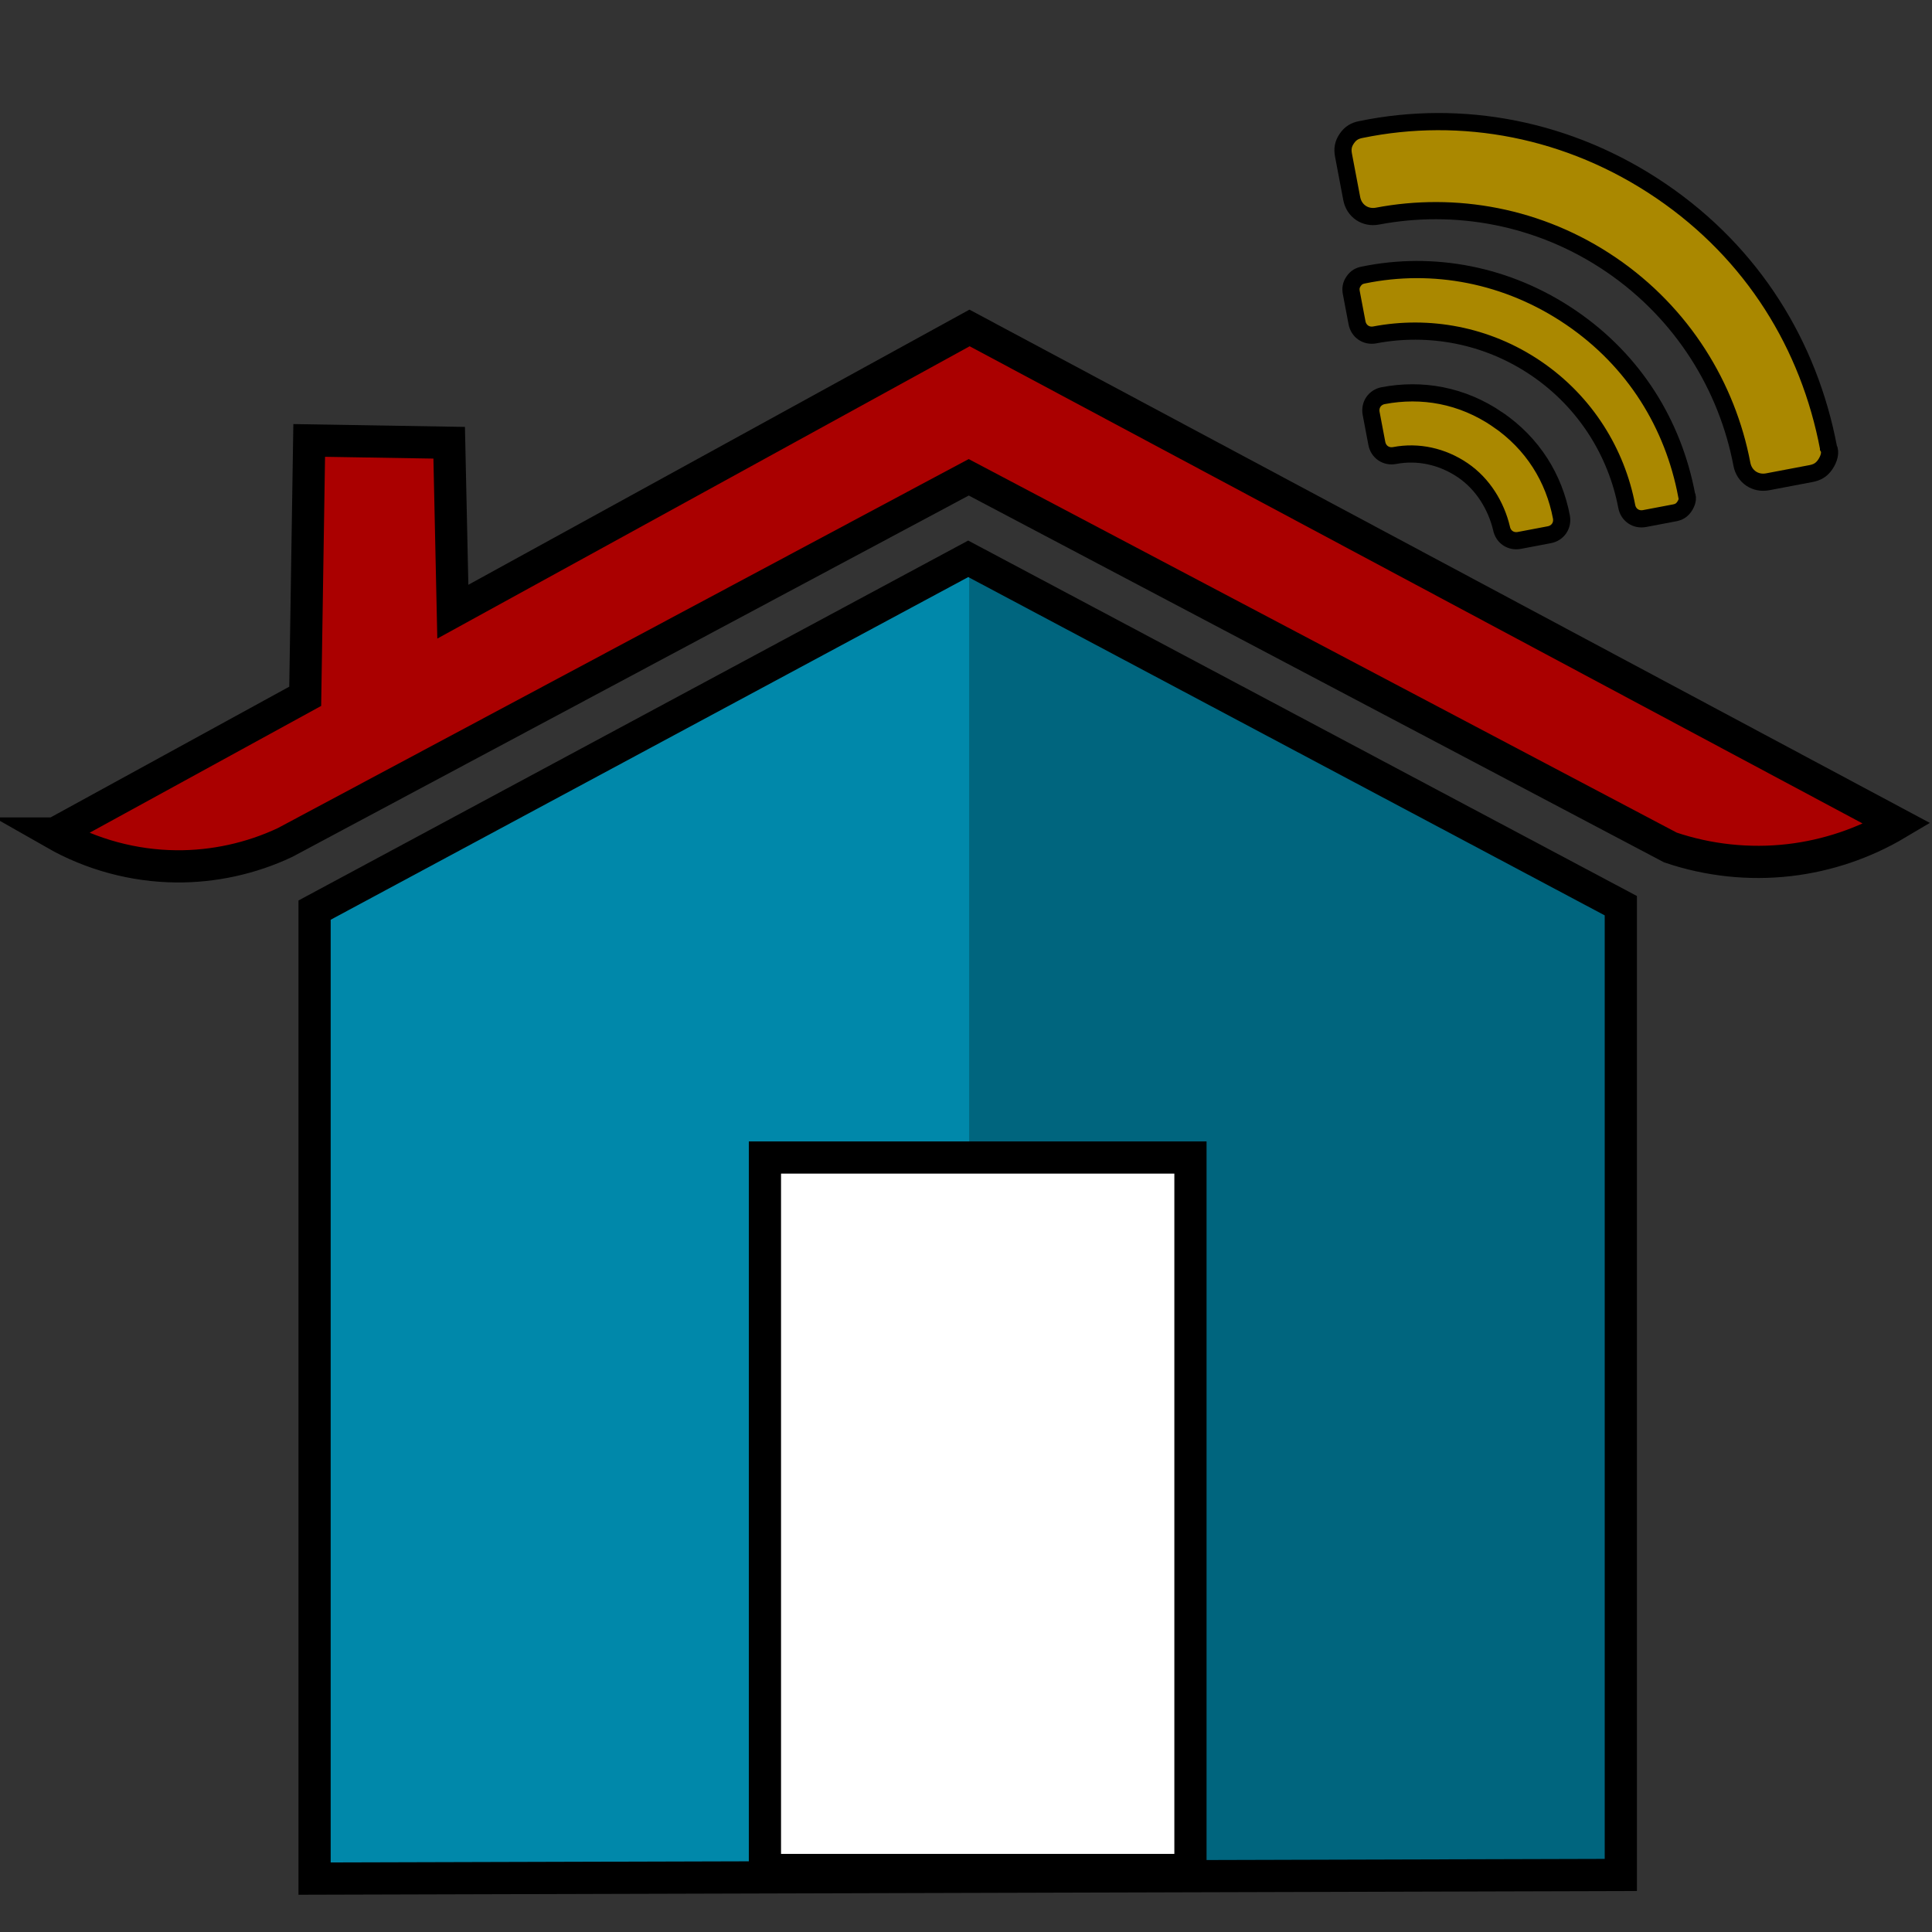 <svg xmlns="http://www.w3.org/2000/svg" xmlns:svg="http://www.w3.org/2000/svg" id="svg2" width="900" height="900" version="1.1"><rect width="100%" height="100%" fill="#333333" stroke="none"/><g id="layer1" transform="translate(0,-152.362)"><g id="g3842" transform="matrix(1.211,0,0,1.211,-105.629,-270.938)"><path id="path2985" fill="#08a" fill-opacity="1" stroke="#000" stroke-dasharray="none" stroke-linecap="butt" stroke-linejoin="miter" stroke-miterlimit="4" stroke-opacity="1" stroke-width="12.388" d="M 208.234,1072.193 V 699.642 L 459.675,564.507 710.709,697.942 v 372.847 z"/><path id="path2989" fill="#a00" fill-opacity="1" stroke="#000" stroke-dasharray="none" stroke-linecap="butt" stroke-linejoin="miter" stroke-miterlimit="4" stroke-opacity="1" stroke-width="12.388" d="m 108.247,670.187 96.382,-52.793 1.534,-98.424 53.848,0.888 1.406,64.981 198.763,-109.141 356.803,190.683 c -12.65,7.522 -26.902,12.336 -41.522,14.025 -15.336,1.772 -31.06,0.099 -45.68,-4.86 L 459.861,533.149 196.852,673.643 c -13.035,6.141 -27.464,9.3 -41.873,9.166 -16.31,-0.152 -32.563,-4.541 -46.733,-12.621 z"/><path id="path3819" fill="#a80" fill-opacity="1" stroke="#000" stroke-dasharray="none" stroke-miterlimit="4" stroke-opacity="1" stroke-width="6.607" d="m 736.024,539.979 c -5.153,-27.148 -20.022,-51.599 -44.493,-68.262 -24.471,-16.663 -53.159,-21.871 -79.818,-16.384 -1.645,0.312 -2.801,0.958 -3.801,2.426 -1,1.468 -1.177,2.78 -0.865,4.426 l 2.186,11.517 c 0.625,3.291 3.561,5.29 6.852,4.666 20.567,-3.904 43.028,-0.071 62.115,12.926 19.087,12.997 30.885,32.491 34.789,53.058 0.625,3.291 3.561,5.29 6.852,4.666 l 11.517,-2.186 c 1.645,-0.312 2.801,-0.958 3.801,-2.426 1,-1.468 1.51,-3.27 0.865,-4.426 z"/><path id="path3821" fill="#a80" fill-opacity="1" stroke="#000" stroke-dasharray="none" stroke-miterlimit="4" stroke-opacity="1" stroke-width="6.607" d="m 663.257,510.87 c -13.704,-9.331 -29.115,-11.946 -43.923,-9.135 -3.291,0.625 -5.29,3.561 -4.666,6.852 l 2.186,11.517 c 0.625,3.291 3.561,5.29 6.852,4.666 9.049,-1.718 18.39,0.345 26.221,5.677 7.831,5.332 12.839,13.757 14.89,22.317 0.625,3.291 3.561,5.29 6.852,4.666 l 11.517,-2.186 c 3.291,-0.625 5.29,-3.561 4.666,-6.852 -2.811,-14.808 -10.891,-28.19 -24.595,-37.521 z"/><path id="path3838" fill="#a80" fill-opacity="1" stroke="#000" stroke-dasharray="none" stroke-miterlimit="4" stroke-opacity="1" stroke-width="6.607" d="m 790.607,521.801 c -7.454,-39.27 -28.963,-74.64 -64.361,-98.743 -35.398,-24.103 -76.897,-31.637 -115.459,-23.7 -2.38,0.452 -4.052,1.386 -5.498,3.509 -1.446,2.124 -1.702,4.022 -1.251,6.402 l 3.162,16.66 c 0.904,4.76 5.151,7.652 9.911,6.749 29.75,-5.647 62.242,-0.102 89.852,18.698 27.61,18.8 44.675,47 50.323,76.75 0.904,4.76 5.151,7.652 9.911,6.749 l 16.66,-3.162 c 2.38,-0.452 4.052,-1.386 5.498,-3.509 1.446,-2.124 2.184,-4.73 1.251,-6.402 z"/><rect id="rect3840" width="163.685" height="274.077" x="381.474" y="794.808" fill="#fff" fill-opacity="1" fill-rule="evenodd" stroke="#000" stroke-dasharray="none" stroke-dashoffset="0" stroke-linecap="butt" stroke-linejoin="miter" stroke-miterlimit="4" stroke-opacity="1" stroke-width="12.388" color="#000" display="inline" enable-background="accumulate" overflow="visible" visibility="visible" style="marker:none"/><path id="rect2007" fill="#000" fill-opacity="1" fill-rule="nonzero" stroke="none" stroke-dasharray="none" stroke-dashoffset="0" stroke-miterlimit="4" stroke-opacity="1" stroke-width="8" d="M 451.328 260.414 L 451.328 539.066 L 554.459 539.066 L 554.459 870.924 L 451.328 870.924 L 451.328 874.078 L 754.91 873.229 L 754.91 421.779 L 451.328 260.414 z" opacity=".259" transform="matrix(0.826,0,0,0.826,87.237,349.599)"/></g></g></svg>
